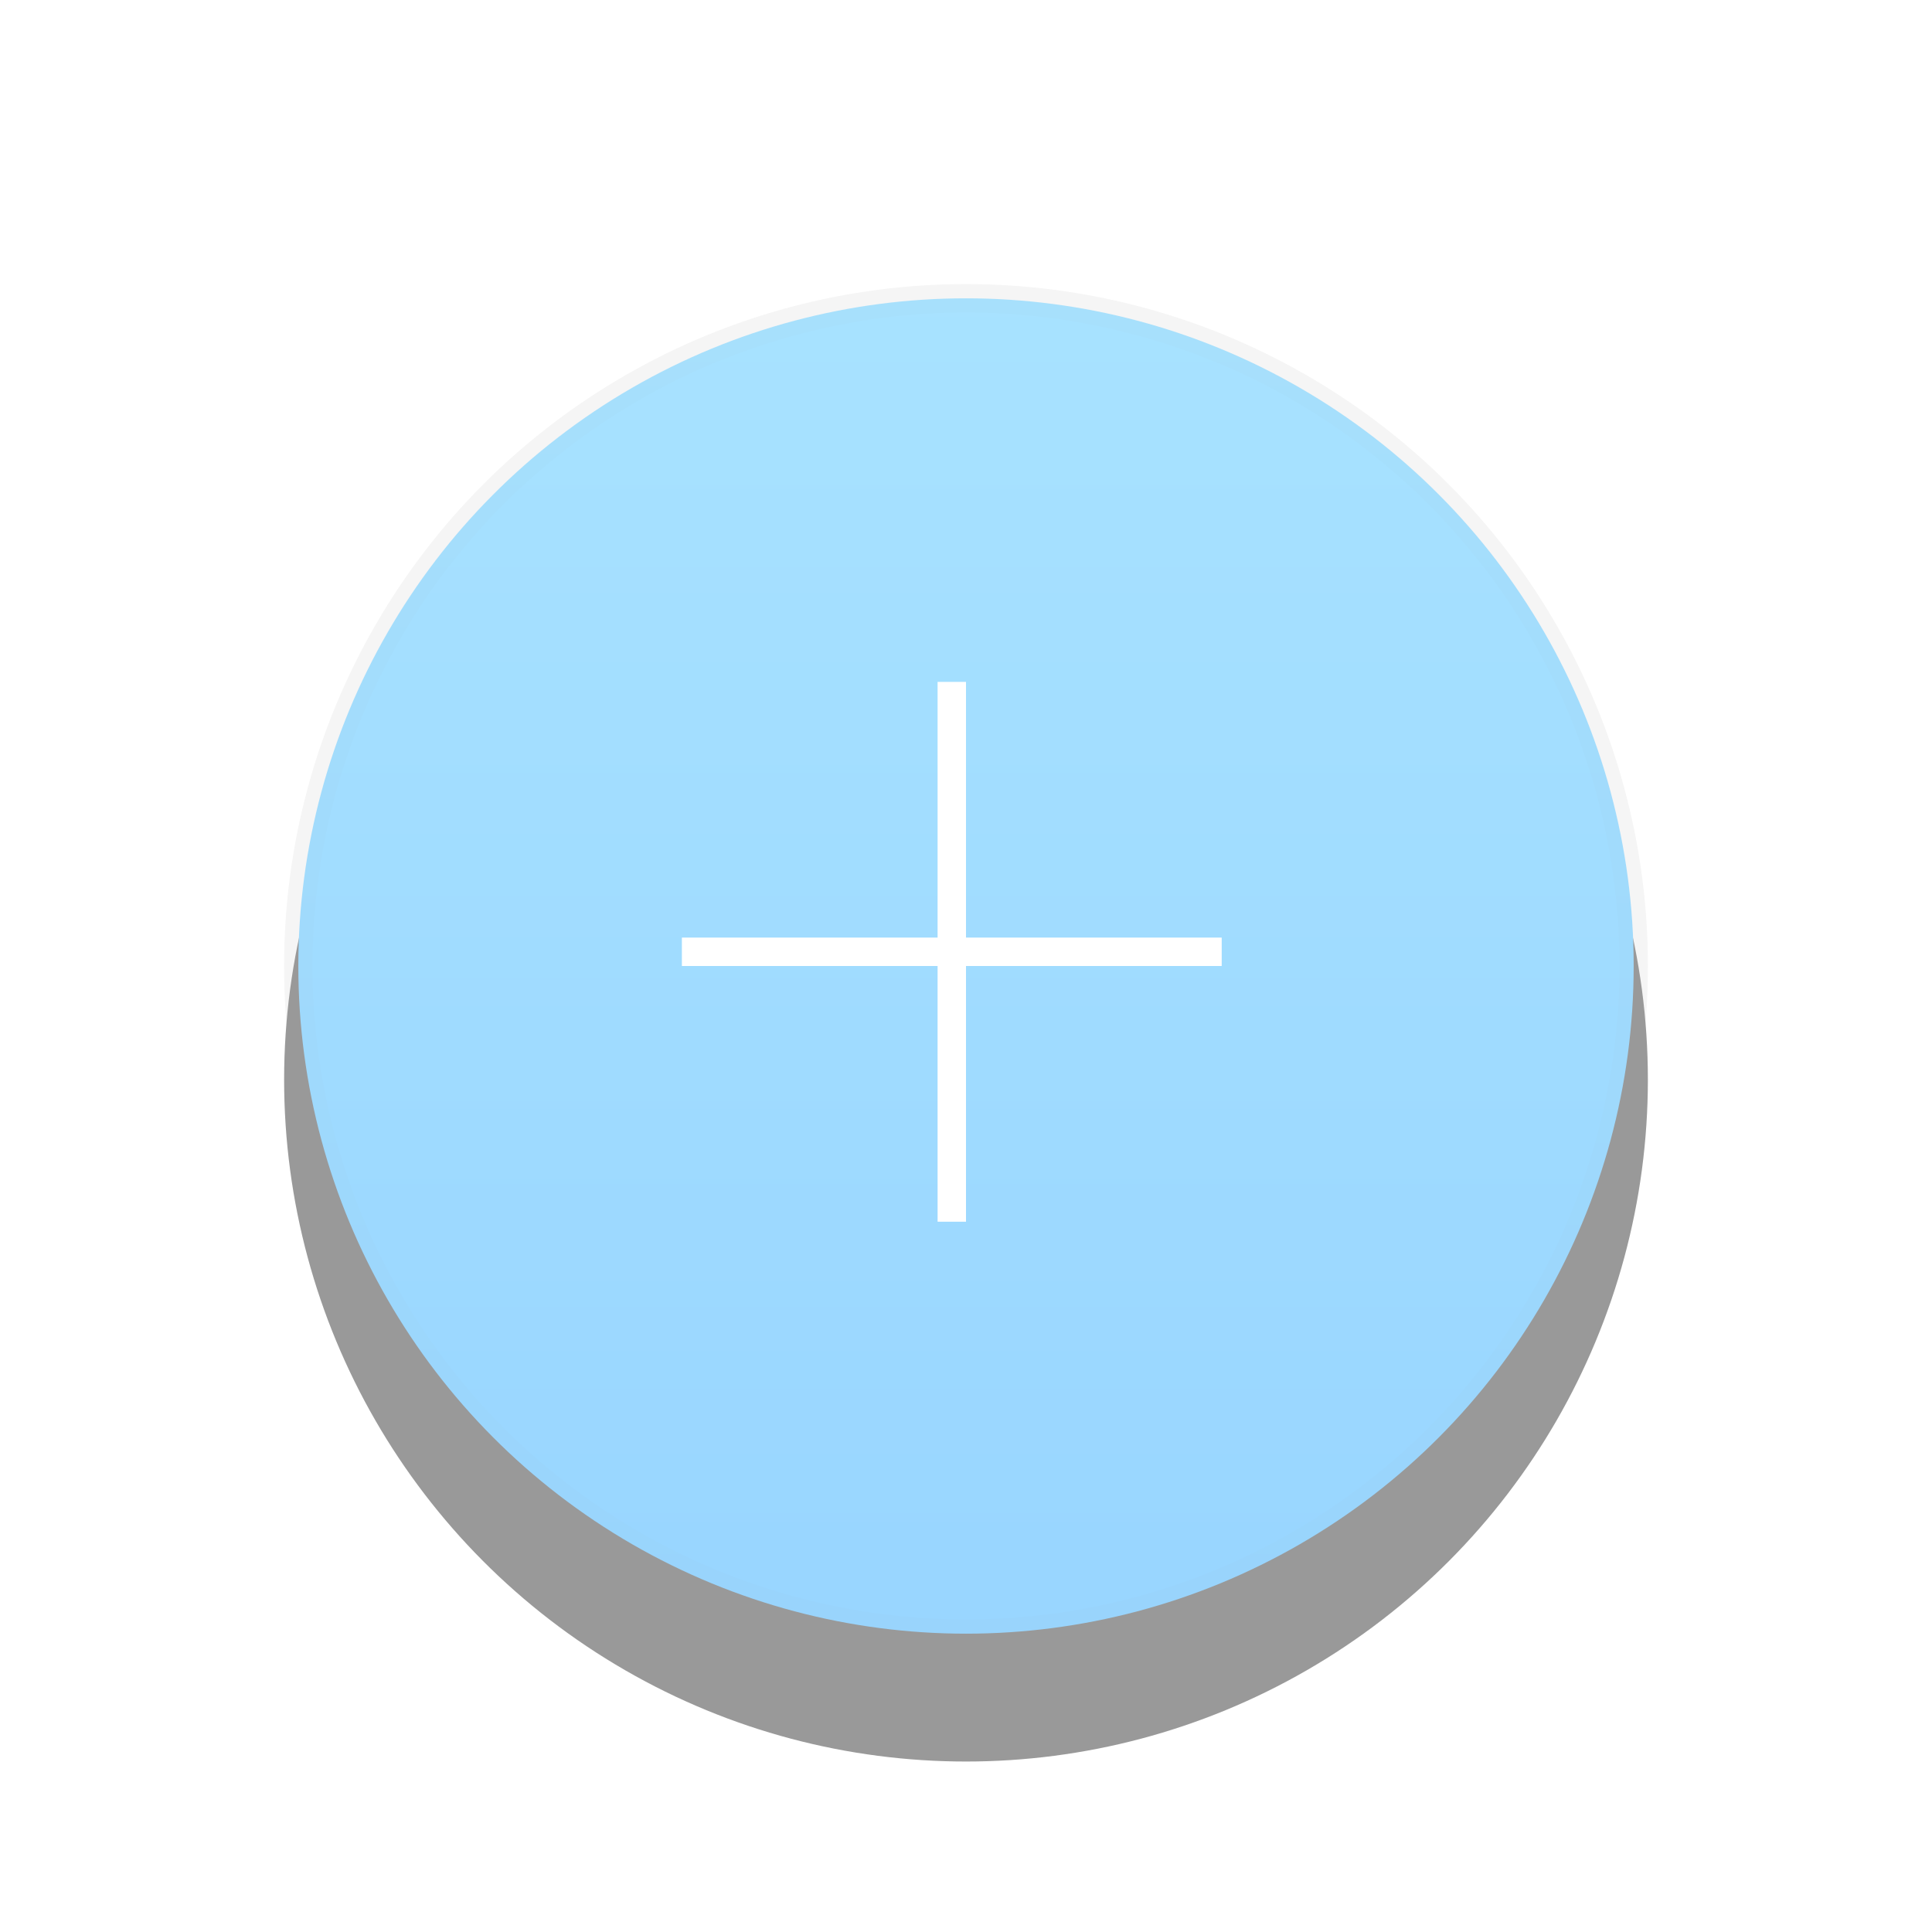 <?xml version="1.0" encoding="UTF-8"?>
<svg width="68px" height="68px" viewBox="0 0 68 68" version="1.1" xmlns="http://www.w3.org/2000/svg" xmlns:xlink="http://www.w3.org/1999/xlink">
    <!-- Generator: Sketch 56.2 (81672) - https://sketch.com -->
    <title>circlebutton_add_disabled</title>
    <desc>Created with Sketch.</desc>
    <defs>
        <linearGradient x1="50%" y1="0%" x2="50%" y2="95.653%" id="linearGradient-1">
            <stop stop-color="#25B7FF" offset="0%"></stop>
            <stop stop-color="#0098FF" offset="100%"></stop>
        </linearGradient>
        <circle id="path-2" cx="24" cy="24" r="24"></circle>
        <filter x="-16.7%" y="-8.3%" width="133.3%" height="133.3%" filterUnits="objectBoundingBox" id="filter-3">
            <feOffset dx="0" dy="4" in="SourceAlpha" result="shadowOffsetOuter1"></feOffset>
            <feGaussianBlur stdDeviation="2" in="shadowOffsetOuter1" result="shadowBlurOuter1"></feGaussianBlur>
            <feComposite in="shadowBlurOuter1" in2="SourceAlpha" operator="out" result="shadowBlurOuter1"></feComposite>
            <feColorMatrix values="0 0 0 0 0   0 0 0 0 0.569   0 0 0 0 1  0 0 0 0.3 0" type="matrix" in="shadowBlurOuter1"></feColorMatrix>
        </filter>
    </defs>
    <g id="页面-1" stroke="none" stroke-width="1" fill="none" fill-rule="evenodd">
        <g id="按钮状态" transform="translate(-177, -562)">
            <g id="circlebutton_add-2" transform="translate(177, 562)">
                <g id="circlebutton_add" transform="translate(10, 10)">
                    <g>
                        <g id="椭圆形" opacity="0.4">
                            <use fill="black" fill-opacity="1" filter="url(#filter-3)" xlink:href="#path-2"></use>
                            <use fill-opacity="0.08" fill="#000000" fill-rule="evenodd" xlink:href="#path-2"></use>
                            <circle stroke-opacity="0.03" stroke="#000000" stroke-width="1" stroke-linejoin="square" fill="url(#linearGradient-1)" fill-rule="evenodd" cx="24" cy="24" r="23.5"></circle>
                        </g>
                        <path d="M23,23 L23,14 L24,14 L24,23 L33,23 L33,24 L24,24 L24,33 L23,33 L23,24 L14,24 L14,23 L23,23 Z" id="合并形状" fill="#FFFFFF"></path>
                    </g>
                </g>
            </g>
        </g>
    </g>
</svg>